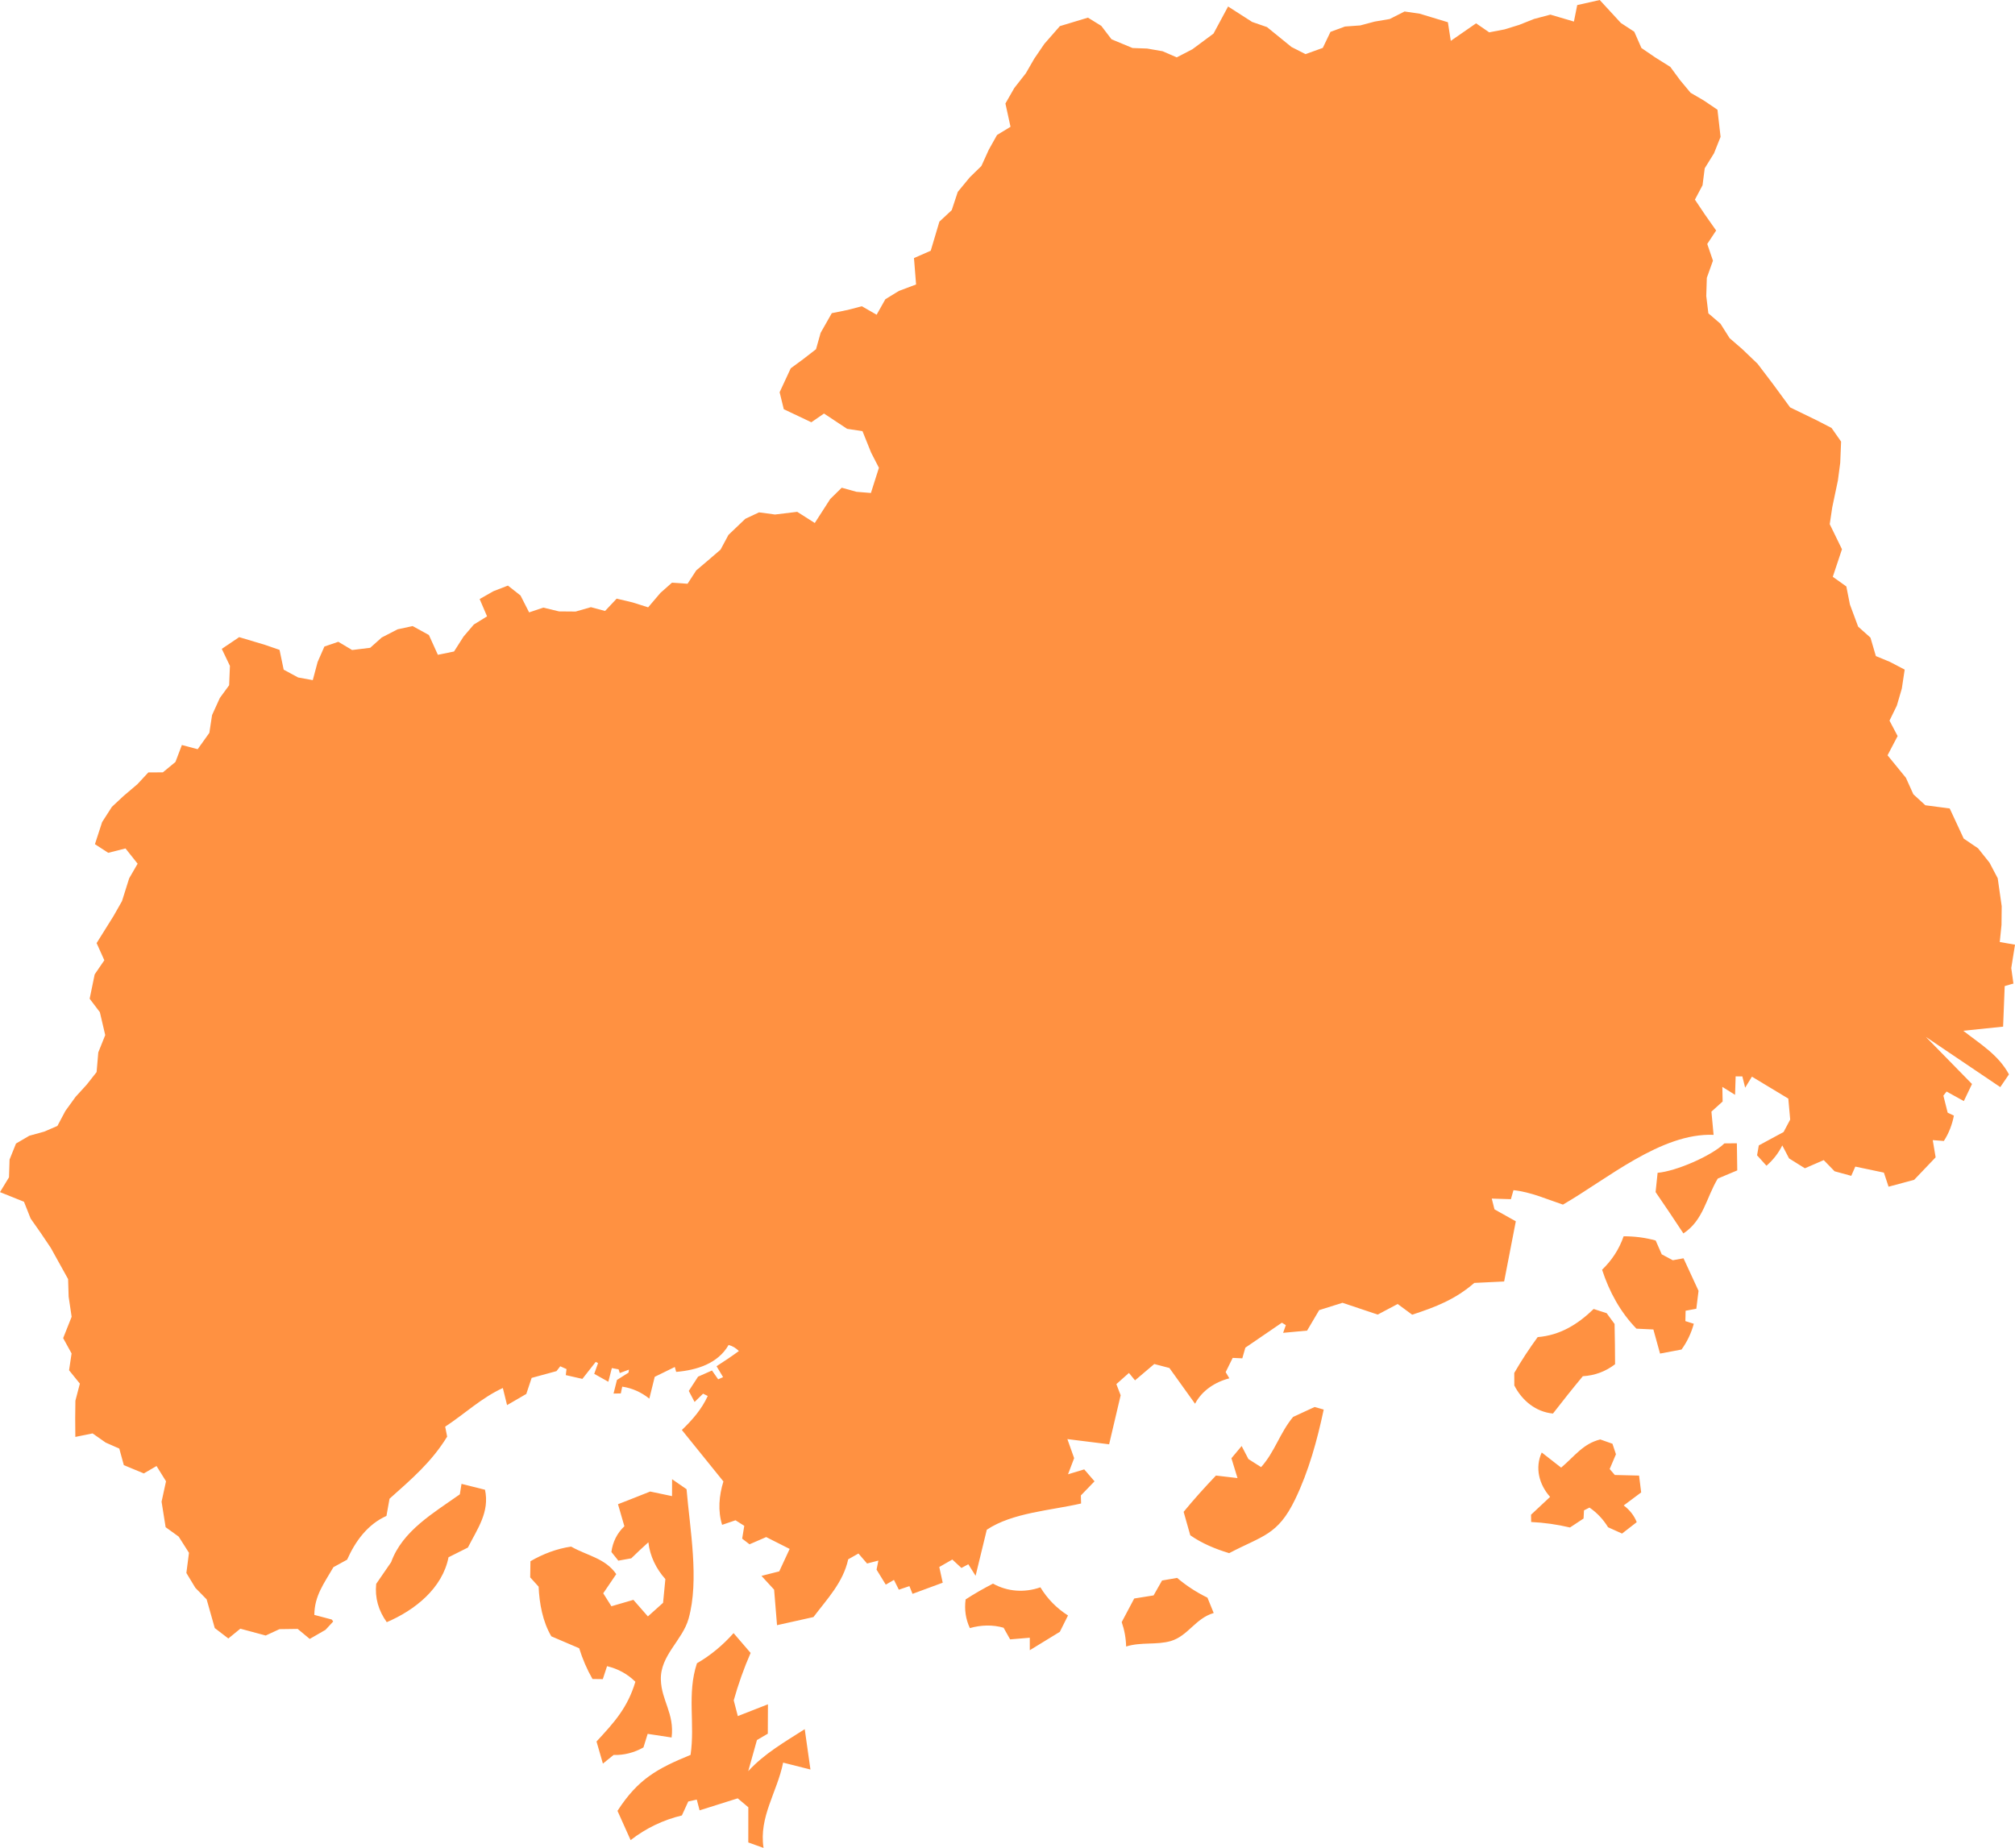 <?xml version="1.0" encoding="utf-8"?>
<svg viewBox="241.604 911.963 71.97 66.008" width="71.97" height="66.008" xmlns="http://www.w3.org/2000/svg">
  <path fill="#FF9141" d="M313.574,945.707l-0.544-0.095l0.062-0.614l0.007-0.666l-0.142-0.997l-0.293-0.557l-0.409-0.513 l-0.513-0.348l-0.5-1.076l-0.87-0.114l-0.428-0.392l-0.266-0.589l-0.656-0.804l0.36-0.687l-0.29-0.551l0.262-0.537l0.178-0.609 l0.102-0.677l-0.533-0.278l-0.496-0.205l-0.194-0.66l-0.439-0.391l-0.294-0.791l-0.128-0.645l-0.484-0.345l0.328-0.984 l-0.437-0.896l0.09-0.602l0.202-0.96l0.083-0.629l0.031-0.758l-0.341-0.487l-0.514-0.266l-0.966-0.469l-0.627-0.854l-0.536-0.705 l-0.54-0.517l-0.458-0.397l-0.326-0.515l-0.433-0.372l-0.075-0.618l0.02-0.65l0.219-0.613l-0.204-0.597l0.318-0.48l-0.395-0.562 l-0.363-0.541l0.272-0.514l0.078-0.606l0.332-0.536l0.234-0.587l-0.111-0.969l-0.487-0.329l-0.473-0.276l-0.37-0.444l-0.355-0.482 l-0.529-0.331l-0.502-0.343l-0.255-0.58l-0.479-0.314l-0.755-0.82l-0.804,0.181l-0.118,0.589l-0.84-0.248l-0.584,0.155 l-0.533,0.212l-0.521,0.161l-0.548,0.105l-0.468-0.322l-0.904,0.626l-0.103-0.665l-1.007-0.305l-0.541-0.079l-0.53,0.269 l-0.539,0.092l-0.513,0.137l-0.545,0.039l-0.519,0.191l-0.275,0.573l-0.617,0.222l-0.501-0.255l-0.875-0.711l-0.529-0.183 l-0.86-0.552l-0.521,0.968l-0.755,0.56l-0.558,0.289l-0.505-0.219l-0.552-0.096l-0.522-0.019l-0.75-0.312l-0.366-0.479 l-0.476-0.294l-1.003,0.303l-0.555,0.634l-0.364,0.535l-0.296,0.514l-0.412,0.526l-0.318,0.555l0.182,0.832l-0.481,0.292 l-0.294,0.524l-0.265,0.584l-0.417,0.407l-0.427,0.518l-0.216,0.653l-0.44,0.409l-0.31,1.04l-0.598,0.262l0.075,0.943 l-0.614,0.231l-0.484,0.297l-0.311,0.553l-0.528-0.303l-0.502,0.131l-0.571,0.116l-0.399,0.702l-0.165,0.586l-0.465,0.36 l-0.438,0.322l-0.397,0.854l0.149,0.607l0.984,0.466l0.452-0.312l0.825,0.546l0.55,0.084l0.309,0.768l0.278,0.54l-0.286,0.9 l-0.516-0.042l-0.527-0.146l-0.412,0.405l-0.55,0.855l-0.627-0.399l-0.793,0.096l-0.572-0.077l-0.49,0.231l-0.601,0.574 l-0.283,0.527l-0.444,0.382l-0.423,0.359l-0.311,0.477l-0.558-0.037l-0.413,0.366l-0.437,0.514l-0.555-0.176l-0.569-0.135 l-0.414,0.44l-0.507-0.135l-0.544,0.156l-0.594-0.005l-0.559-0.135l-0.509,0.17l-0.307-0.603l-0.45-0.354l-0.517,0.2l-0.493,0.281 l0.265,0.618l-0.473,0.292l-0.366,0.429l-0.341,0.534l-0.577,0.118l-0.32-0.707l-0.581-0.319l-0.538,0.116l-0.566,0.292 l-0.412,0.368l-0.646,0.079l-0.493-0.294l-0.497,0.17l-0.242,0.552l-0.173,0.648l-0.523-0.095l-0.516-0.279l-0.148-0.707 l-0.528-0.182l-0.914-0.273l-0.621,0.419l0.291,0.608l-0.028,0.691l-0.332,0.454l-0.278,0.611l-0.097,0.635l-0.417,0.585 l-0.564-0.15l-0.23,0.606l-0.45,0.371l-0.518,0.002l-0.389,0.419l-0.498,0.424l-0.414,0.386l-0.35,0.545l-0.257,0.79l0.475,0.308 l0.617-0.156l0.433,0.545l-0.302,0.522l-0.257,0.816l-0.301,0.53l-0.605,0.968l0.276,0.613l-0.345,0.505l-0.179,0.869l0.364,0.48 l0.192,0.819l-0.248,0.619l-0.06,0.702l-0.352,0.447l-0.399,0.438l-0.363,0.501l-0.286,0.538l-0.471,0.203l-0.532,0.147 l-0.476,0.279l-0.23,0.571l-0.02,0.635l-0.322,0.529l0.857,0.344l0.237,0.599l0.362,0.516l0.359,0.533l0.618,1.115l0.019,0.627 l0.107,0.719l-0.303,0.762l0.301,0.548l-0.09,0.6l0.386,0.478l-0.16,0.61l-0.007,0.62l0.005,0.673l0.616-0.125l0.467,0.327 l0.487,0.215l0.162,0.591l0.714,0.296l0.454-0.264l0.339,0.545l-0.159,0.729l0.145,0.911l0.466,0.336l0.368,0.579l-0.093,0.72 l0.321,0.531l0.403,0.412l0.29,1.025l0.485,0.372l0.428-0.35l0.906,0.244l0.492-0.227l0.65-0.009l0.431,0.358l0.563-0.325 l0.239-0.258l0.036-0.041l-0.052-0.07l-0.622-0.164c0.007-0.688,0.341-1.114,0.682-1.705l0.489-0.268 c0.293-0.66,0.733-1.262,1.405-1.563l0.11-0.614c0.792-0.708,1.497-1.305,2.058-2.218l-0.07-0.356 c0.692-0.455,1.301-1.033,2.059-1.381l0.151,0.611l0.687-0.399l0.191-0.573l0.887-0.242l0.135-0.173l0.223,0.1l-0.026,0.215 l0.593,0.135l0.476-0.606l0.084,0.042l-0.137,0.384l0.504,0.283l0.125-0.489l0.241,0.045l0.042,0.132l0.328-0.121l-0.015,0.107 l-0.413,0.26l-0.122,0.487l0.26-0.005l0.05-0.242c0.356,0.052,0.684,0.201,0.968,0.428l0.193-0.779l0.717-0.351l0.049,0.175 c0.73-0.062,1.489-0.293,1.873-0.962c0.141,0.038,0.261,0.11,0.366,0.217c-0.257,0.188-0.524,0.368-0.797,0.542l0.233,0.39 l-0.175,0.078l-0.221-0.315l-0.497,0.22l-0.332,0.51l0.207,0.394l0.304-0.296l0.166,0.082c-0.211,0.468-0.552,0.859-0.924,1.215 l1.484,1.838c-0.156,0.502-0.204,1.047-0.046,1.55l0.478-0.163l0.313,0.198l-0.075,0.458l0.262,0.202l0.596-0.258l0.838,0.423 l-0.372,0.802l-0.635,0.161l0.452,0.492l0.104,1.269l1.301-0.29c0.496-0.656,1.059-1.234,1.241-2.063l0.366-0.207l0.308,0.357 l0.404-0.104l-0.065,0.323l0.329,0.536l0.292-0.169l0.175,0.35l0.377-0.128l0.111,0.276l1.079-0.398l-0.123-0.561l0.466-0.267 l0.325,0.301l0.246-0.132l0.26,0.412l0.4-1.645c0.917-0.614,2.296-0.688,3.368-0.938l-0.008-0.287l0.488-0.505l-0.368-0.426 l-0.579,0.175l0.219-0.576l-0.242-0.681l1.491,0.186l0.412-1.751l-0.153-0.399l0.449-0.399l0.217,0.265l0.688-0.584l0.54,0.142 l0.916,1.277c0.248-0.469,0.709-0.774,1.225-0.908l-0.131-0.222l0.251-0.508l0.343,0.016l0.109-0.381l1.305-0.892l0.141,0.087 l-0.097,0.275l0.856-0.079l0.432-0.732l0.833-0.262l1.257,0.421l0.713-0.378l0.518,0.382c0.838-0.273,1.542-0.546,2.219-1.135 l1.066-0.051l0.417-2.15l-0.762-0.427l-0.097-0.384l0.684,0.021l0.091-0.322c0.606,0.062,1.188,0.322,1.767,0.516 c1.568-0.903,3.513-2.57,5.381-2.492l-0.077-0.83l0.4-0.361l-0.01-0.522l0.454,0.283l0.021-0.659l0.239,0.001l0.101,0.403 l0.241-0.394l1.3,0.784l0.067,0.749l-0.235,0.444l-0.886,0.479l-0.062,0.353l0.336,0.373c0.235-0.204,0.424-0.442,0.565-0.726 l0.242,0.464l0.565,0.353l0.673-0.292l0.388,0.399l0.595,0.163l0.145-0.33l1.021,0.215l0.167,0.503l0.914-0.245l0.767-0.804 l-0.103-0.615l0.397,0.031c0.178-0.276,0.297-0.585,0.358-0.906l-0.222-0.105l-0.153-0.609l0.114-0.146l0.616,0.341l0.292-0.61 l-1.648-1.683l2.658,1.794l0.31-0.455c-0.374-0.695-1.017-1.078-1.632-1.558l1.423-0.147l0.057-1.449l0.305-0.089l0.01,0.024 l-0.081-0.579L313.574,945.707z M300.809,953.856l-0.072,0.688c0.334,0.488,0.668,0.981,0.993,1.477c0.715-0.466,0.814-1.27,1.228-1.959 l0.696-0.292l-0.014-0.969l-0.445,0.004C302.731,953.254,301.468,953.8,300.809,953.856z M300.74,956.274c-0.375-0.104-0.754-0.151-1.145-0.151c-0.156,0.459-0.424,0.864-0.769,1.195 c0.257,0.787,0.649,1.51,1.227,2.105l0.605,0.029l0.238,0.861l0.768-0.145c0.203-0.281,0.347-0.588,0.438-0.92l-0.301-0.095 l0.008-0.37l0.383-0.072l0.079-0.639l-0.537-1.163l-0.382,0.07l-0.395-0.211L300.74,956.274z M295.689,961.005l0.002,0.447c0.277,0.543,0.772,0.946,1.38,1.003c0.35-0.45,0.704-0.898,1.067-1.333 c0.429-0.026,0.816-0.169,1.152-0.429c-0.002-0.479-0.007-0.957-0.018-1.438l-0.283-0.385l-0.464-0.15 c-0.572,0.553-1.198,0.938-2,1.005C296.226,960.135,295.943,960.563,295.689,961.005z M300.147,964.671l-0.866-0.021l-0.184-0.213l0.224-0.528l-0.125-0.375l-0.436-0.154 c-0.618,0.154-0.918,0.604-1.396,1.007c-0.233-0.184-0.464-0.359-0.694-0.541c-0.25,0.549-0.094,1.145,0.299,1.586l-0.681,0.637 l0.005,0.26c0.467,0.022,0.93,0.088,1.386,0.196l0.485-0.32l0.016-0.292l0.196-0.099c0.272,0.186,0.492,0.423,0.664,0.703 l0.499,0.225l0.524-0.407c-0.09-0.236-0.257-0.443-0.465-0.597l0.624-0.466L300.147,964.671L300.147,964.671z M283.88,965.966l0.237,0.837c0.417,0.292,0.897,0.49,1.389,0.639c1.184-0.624,1.736-0.634,2.356-1.921 c0.484-1.002,0.79-2.116,1.021-3.208l-0.325-0.092l-0.768,0.355c-0.475,0.571-0.653,1.247-1.143,1.793l-0.453-0.288l-0.242-0.466 l-0.365,0.437l0.217,0.708l-0.77-0.09C284.634,965.09,284.247,965.518,283.88,965.966z M283.109,968.419l-0.302,0.532l-0.692,0.111l-0.447,0.843c0.098,0.281,0.152,0.575,0.158,0.872 c0.542-0.17,1.082-0.046,1.6-0.197c0.614-0.184,0.873-0.808,1.528-1l-0.223-0.548c-0.392-0.191-0.753-0.426-1.083-0.706 L283.109,968.419z M279.75,969.668c-0.406-0.258-0.737-0.595-0.986-1.006c-0.562,0.199-1.176,0.158-1.693-0.132 c-0.333,0.173-0.662,0.358-0.978,0.565c-0.048,0.361,0.001,0.701,0.152,1.024c0.396-0.113,0.813-0.126,1.204-0.013l0.234,0.416 l0.702-0.059l0,0.446l1.073-0.657L279.75,969.668z M267.805,970.298c-0.374,0.423-0.819,0.796-1.308,1.077c-0.364,1.101-0.063,2.154-0.228,3.273 c-1.201,0.494-1.877,0.865-2.61,1.999l0.469,1.045c0.544-0.424,1.166-0.721,1.831-0.881l0.228-0.499l0.304-0.067l0.101,0.384 l1.361-0.429l0.379,0.319l-0.001,1.257l0.545,0.195c-0.173-1.111,0.489-1.993,0.699-3.047l0.976,0.247l-0.204-1.442 c-0.714,0.458-1.439,0.868-2.018,1.5l0.311-1.111l0.388-0.227l0.005-1.05l-1.076,0.421l-0.146-0.562 c0.162-0.578,0.363-1.145,0.603-1.694L267.805,970.298z M260.55,967.73l-0.009,0.577l0.301,0.332c0.026,0.597,0.145,1.253,0.454,1.774l0.995,0.426 c0.119,0.383,0.278,0.755,0.475,1.098l0.369,0.005l0.151-0.463c0.39,0.094,0.729,0.277,1.012,0.557 c-0.278,0.925-0.746,1.441-1.388,2.134l0.228,0.79l0.381-0.309c0.371,0.012,0.737-0.083,1.067-0.269l0.151-0.485l0.855,0.13 c0.106-0.859-0.363-1.318-0.384-2.063c-0.027-0.867,0.771-1.406,0.989-2.177c0.39-1.38,0.046-3.223-0.071-4.629l-0.517-0.357 l-0.002,0.604l-0.781-0.164c-0.382,0.154-0.765,0.303-1.149,0.453l0.228,0.787c-0.261,0.249-0.415,0.558-0.464,0.919l0.248,0.31 l0.462-0.083c0.199-0.195,0.403-0.387,0.611-0.573c0.055,0.491,0.277,0.945,0.607,1.315l-0.082,0.847l-0.542,0.486l-0.518-0.592 l-0.785,0.229l-0.292-0.463l0.465-0.685c-0.392-0.569-1.036-0.657-1.612-0.983C261.494,967.28,260.996,967.472,260.55,967.73z M257.624,967.589l0.692-0.347c0.343-0.677,0.782-1.268,0.611-2.065l-0.839-0.21l-0.06,0.374 c-0.933,0.662-2.051,1.303-2.453,2.422l-0.534,0.776c-0.052,0.496,0.08,0.954,0.377,1.368 C256.416,969.483,257.406,968.7,257.624,967.589z"/>
</svg>
